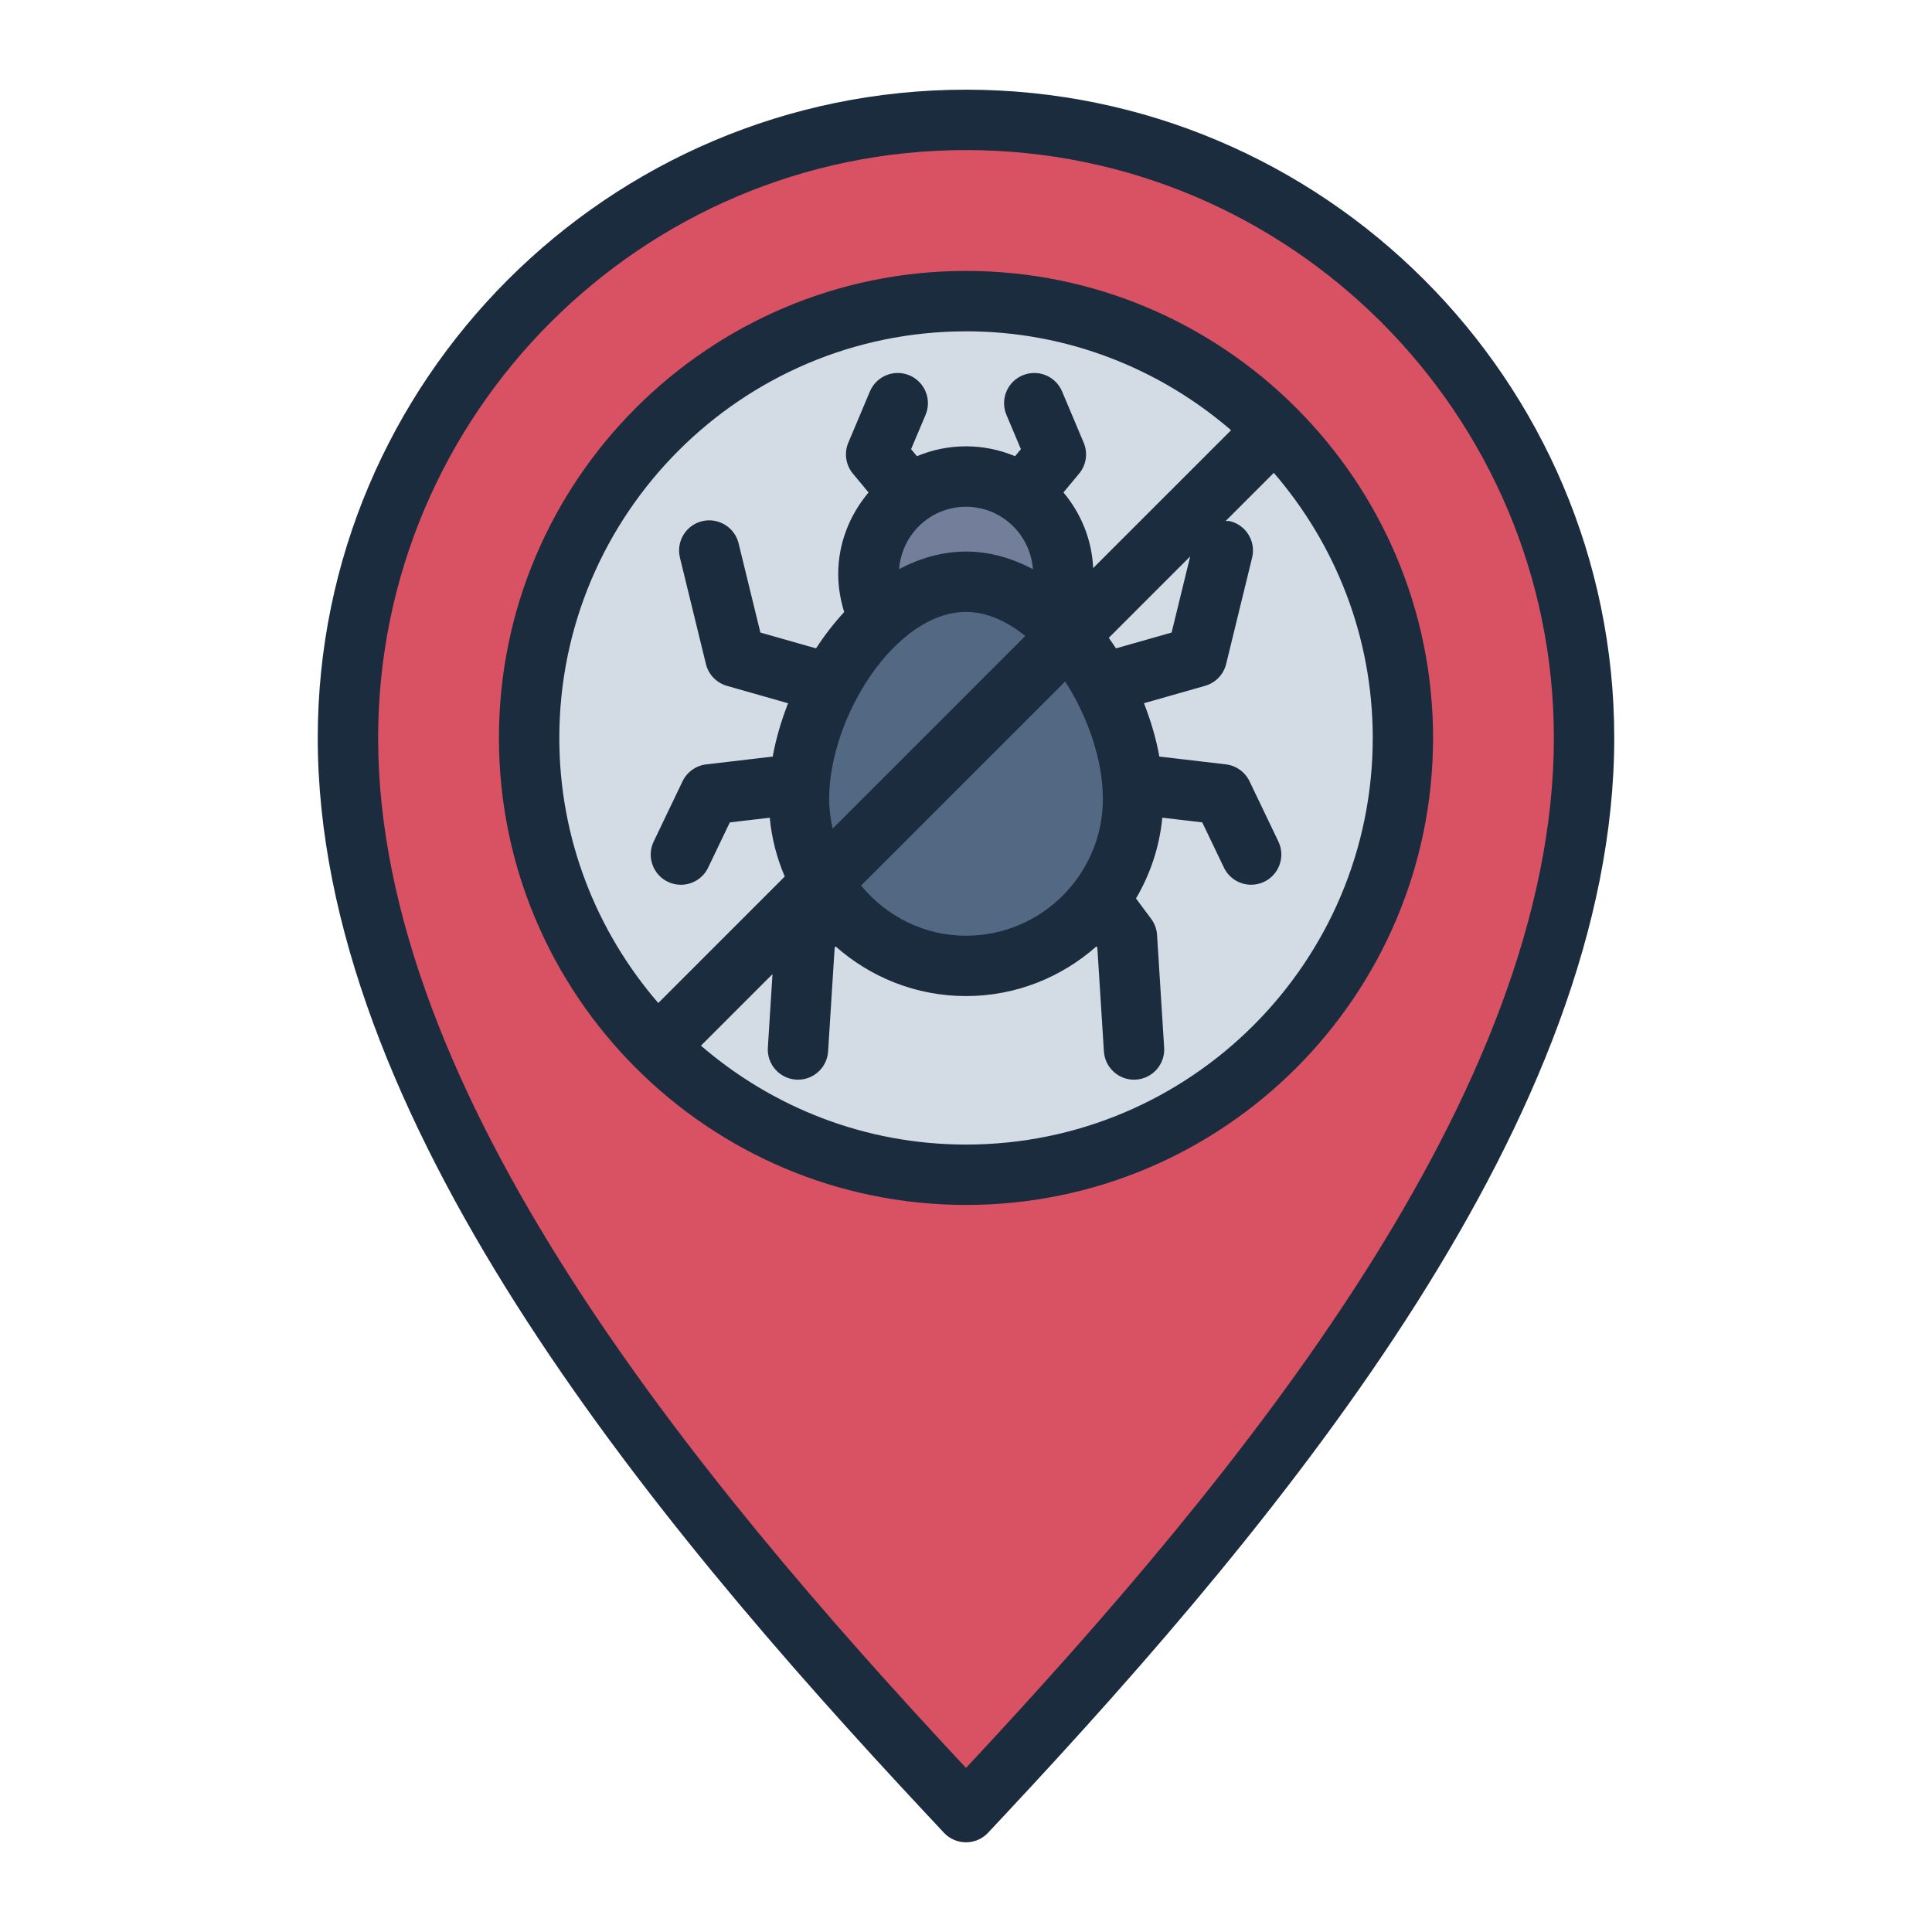 <?xml version="1.0" encoding="UTF-8"?>
<svg id="Filled_Line" xmlns="http://www.w3.org/2000/svg" viewBox="0 0 64 64">
  <defs>
    <style>
      .cls-1 {
        fill: #d85264;
      }

      .cls-2 {
        fill: #737e9b;
      }

      .cls-3 {
        fill: #1a2c3d;
      }

      .cls-4 {
        fill: #d3dce5;
      }

      .cls-5 {
        fill: #536882;
      }
    </style>
  </defs>
  <path class="cls-1" d="M32.001,3.971h0c-11.289,0-20.474,9.185-20.474,20.474,0,10.882,8.545,22.396,16.993,31.803l1.511,1.641c1.061,1.152,2.88,1.152,3.941,0l1.511-1.641c8.448-9.407,16.993-20.921,16.993-31.803,0-11.289-9.184-20.474-20.473-20.474Z"/>
  <path class="cls-4" d="M32.002,9.975c-7.993,0-14.474,6.477-14.474,14.47s6.48,14.47,14.474,14.47,14.47-6.48,14.47-14.47-6.48-14.47-14.47-14.47Z"/>
  <path class="cls-5" d="M32,19.271c-3.055,0-5.532,4.138-5.532,7.194s2.477,5.533,5.532,5.533,5.532-2.477,5.532-5.533-2.477-7.194-5.532-7.194Z"/>
  <path class="cls-2" d="M29.141,20.527c.835-.763,1.811-1.256,2.859-1.256s2.025.494,2.86,1.257l.004-.006c.236-.449.369-.96.369-1.502,0-1.786-1.448-3.233-3.233-3.233s-3.233,1.448-3.233,3.233c0,.542.133,1.053.369,1.502l.005.005Z"/>
  <path class="cls-3" d="M32,2.971c-11.841,0-21.474,9.633-21.474,21.474,0,12.497,10.792,25.632,20.193,35.679l.551.589c.189.202.453.316.73.316s.541-.114.73-.316l.551-.589c9.401-10.047,20.193-23.182,20.193-35.679,0-11.841-9.633-21.474-21.474-21.474ZM32,58.565c-9.107-9.752-19.474-22.4-19.474-34.12,0-10.738,8.736-19.474,19.475-19.474s19.473,8.736,19.473,19.474c0,11.72-10.367,24.368-19.474,34.12ZM32.002,8.975c-8.532,0-15.474,6.94-15.474,15.47s6.941,15.47,15.474,15.47,15.47-6.939,15.47-15.47-6.939-15.47-15.47-15.47ZM32.002,10.975c3.354,0,6.418,1.24,8.779,3.276l-4.568,4.567c-.046-.954-.408-1.818-.985-2.505l.517-.621c.24-.287.299-.684.153-1.029l-.715-1.696c-.214-.508-.8-.748-1.31-.533-.509.214-.748.801-.533,1.31l.479,1.135-.194.233c-.501-.209-1.049-.327-1.625-.327s-1.124.117-1.625.327l-.194-.233.479-1.135c.215-.509-.024-1.096-.533-1.31-.511-.215-1.095.024-1.31.533l-.715,1.696c-.146.345-.086.742.153,1.029l.517.621c-.618.736-1.005,1.672-1.005,2.706,0,.427.072.85.198,1.256-.34.368-.652.771-.933,1.203l-1.843-.524-.722-2.955c-.131-.536-.674-.863-1.209-.734-.537.131-.865.672-.734,1.209l.86,3.521c.085.35.352.626.698.725l2.024.576c-.226.579-.402,1.173-.509,1.767l-2.202.258c-.34.04-.637.252-.785.561l-.956,1.995c-.239.498-.028,1.095.47,1.334.14.067.287.098.432.098.373,0,.73-.209.902-.568l.718-1.498,1.323-.155c.065.686.236,1.34.497,1.948l-4.19,4.19c-2.037-2.36-3.278-5.425-3.278-8.78,0-7.428,6.044-13.47,13.474-13.47ZM27.467,26.465c0-2.705,2.198-6.194,4.533-6.194.684,0,1.354.305,1.963.797l-6.381,6.381c-.071-.318-.115-.645-.115-.984ZM32,16.787c1.174,0,2.129.914,2.216,2.066-.693-.364-1.436-.582-2.216-.582s-1.524.218-2.216.582c.087-1.152,1.042-2.066,2.216-2.066ZM28.523,29.336l6.762-6.761c.758,1.175,1.249,2.617,1.249,3.89,0,2.499-2.033,4.532-4.533,4.532-1.404,0-2.645-.655-3.477-1.661ZM36.729,21.13l2.698-2.698-.616,2.522-1.843.524c-.077-.119-.157-.234-.239-.349ZM32.002,37.915c-3.355,0-6.421-1.24-8.782-3.276l2.37-2.37-.154,2.434c-.035.551.384,1.025.935,1.061.021,0,.043.002.064.002.523,0,.964-.407.997-.938l.217-3.435.031-.042c1.153,1.02,2.663,1.645,4.32,1.645s3.167-.625,4.32-1.645l.031.042.217,3.435c.034.53.474.938.997.938.021,0,.042,0,.064-.002.551-.035.97-.51.935-1.061l-.235-3.732c-.012-.193-.081-.379-.196-.534l-.502-.674c.471-.8.779-1.706.872-2.676l1.323.155.718,1.498c.172.358.53.568.902.568.145,0,.292-.031.432-.098.498-.239.708-.836.47-1.334l-.956-1.995c-.148-.309-.445-.521-.785-.561l-2.202-.258c-.107-.593-.283-1.187-.509-1.767l2.024-.576c.346-.099.613-.375.698-.725l.86-3.521c.131-.537-.198-1.078-.734-1.209-.048-.012-.094,0-.142-.005l1.595-1.595c2.036,2.361,3.277,5.426,3.277,8.781,0,7.427-6.042,13.47-13.47,13.47Z"/>
</svg>